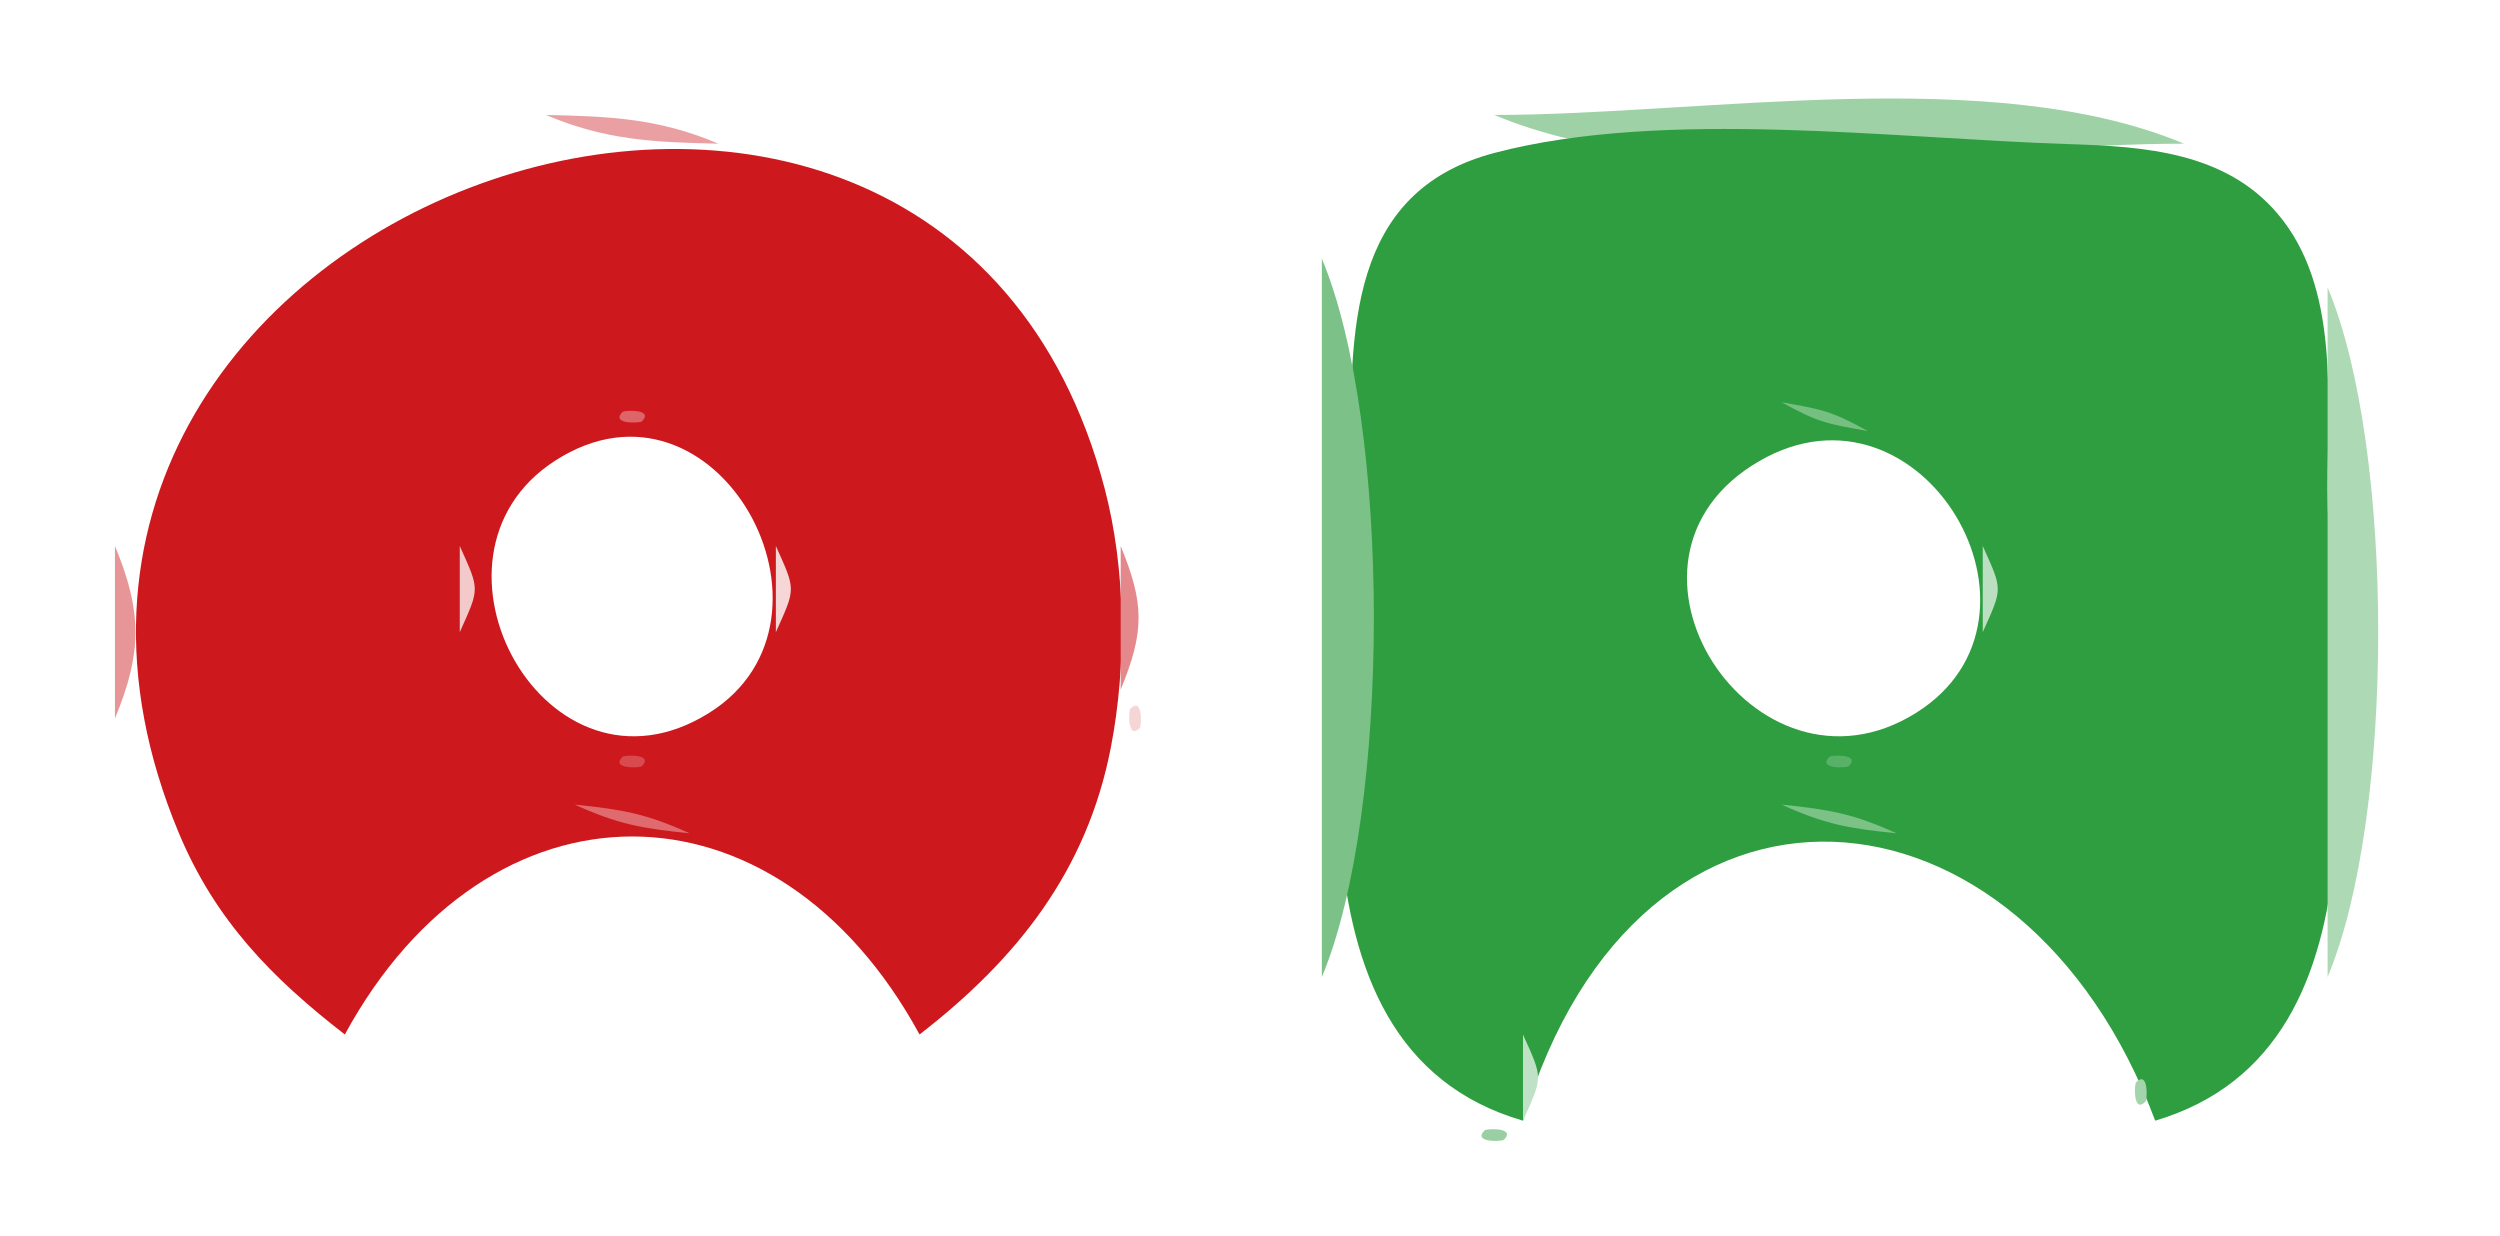<?xml version="1.0" standalone="yes"?>
<svg xmlns="http://www.w3.org/2000/svg" width="87" height="43">
<path style="fill:#ffffff; stroke:none;" d="M0 0L0 43L87 43L87 0L0 0z"/>
<path style="fill:#eaa0a2; stroke:none;" d="M19 4C21.052 4.874 22.747 4.953 25 5C22.948 4.126 21.253 4.047 19 4z"/>
<path style="fill:#9ed2a6; stroke:none;" d="M52 4C58.687 6.806 68.767 5 76 5C69.313 2.194 59.233 4 52 4z"/>
<path style="fill:#e48284; stroke:none;" d="M16 5L17 6L16 5z"/>
<path style="fill:#cd191e; stroke:none;" d="M12 36C16.998 26.813 27.002 26.813 32 36C35.374 33.388 37.827 30.319 38.66 26C39.211 23.143 39.182 19.82 38.442 17C32.56 -5.418 -2.912 7.158 6.228 28.999C7.497 32.032 9.467 34.039 12 36z"/>
<path style="fill:#e37f82; stroke:none;" d="M27 5L28 6L27 5z"/>
<path style="fill:#c9e6ce; stroke:none;" d="M49 5L50 6L49 5z"/>
<path style="fill:#2f9e41; stroke:none;" d="M53 39C57.022 25.467 70.396 26.65 75 39C83.662 36.428 81.012 24.207 81 17C80.995 13.895 81.425 9.981 79.258 7.434C77.432 5.287 74.617 5.098 72 5.015C65.918 4.824 57.92 3.772 52.019 5.318C46.869 6.667 47.009 11.621 47 16C46.985 23.429 44.074 36.41 53 39z"/>
<path style="fill:#70bc7d; stroke:none;" d="M77 5L78 6L77 5z"/>
<path style="fill:#f4cbcc; stroke:none;" d="M13 6L14 7L13 6z"/>
<path style="fill:#da565a; stroke:none;" d="M14 6L15 7L14 6z"/>
<path style="fill:#d95256; stroke:none;" d="M29 6L30 7L29 6z"/>
<path style="fill:#f3c6c7; stroke:none;" d="M30 6L31 7L30 6z"/>
<path style="fill:#a4d5ac; stroke:none;" d="M48 6L49 7L48 6z"/>
<path style="fill:#cce7d0; stroke:none;" d="M79 6L80 7L79 6z"/>
<path style="fill:#e07074; stroke:none;" d="M12 7L13 8L12 7z"/>
<path style="fill:#df6b6e; stroke:none;" d="M31 7L32 8L31 7z"/>
<path style="fill:#bee1c3; stroke:none;" d="M47 7L48 8L47 7z"/>
<path style="fill:#77bf83; stroke:none;" d="M80 8L81 9L80 8z"/>
<path style="fill:#f3c6c7; stroke:none;" d="M34 9L35 10L34 9z"/>
<path style="fill:#7cc288; stroke:none;" d="M46 9L46 34C48.413 28.25 48.413 14.75 46 9z"/>
<path style="fill:#add9b4; stroke:none;" d="M81 10L81 34C83.349 28.403 83.349 15.597 81 10z"/>
<path style="fill:#df6d70; stroke:none;" d="M7 12L8 13L7 12z"/>
<path style="fill:#dd6366; stroke:none;" d="M36 12L37 13L36 12z"/>
<path style="fill:#f3c6c7; stroke:none;" d="M6 13L7 14L6 13z"/>
<path style="fill:#f1bdbf; stroke:none;" d="M37 13L38 14L37 13z"/>
<path style="fill:#d95155; stroke:none;" d="M6 14L7 15L6 14z"/>
<path style="fill:#dd6568; stroke:none;" d="M21.667 14.333C21.222 14.778 22.278 14.722 22.333 14.667C22.778 14.222 21.722 14.278 21.667 14.333z"/>
<path style="fill:#75bf81; stroke:none;" d="M62 14C63.248 14.685 63.548 14.749 65 15C63.752 14.315 63.452 14.251 62 14z"/>
<path style="fill:#ffffff; stroke:none;" d="M19.318 16.032C14.105 19.391 19.022 28.357 24.682 24.806C29.907 21.527 24.931 12.416 19.318 16.032z"/>
<path style="fill:#f3c6c7; stroke:none;" d="M38 15L39 16L38 15z"/>
<path style="fill:#69b976; stroke:none;" d="M60 15L61 16L60 15z"/>
<path style="fill:#ffffff; stroke:none;" d="M61.229 16.043C55.253 19.498 61.052 28.336 66.682 24.806C71.986 21.479 66.875 12.779 61.229 16.043z"/>
<path style="fill:#c6e4cb; stroke:none;" d="M66 15L67 16L66 15z"/>
<path style="fill:#e27b7e; stroke:none;" d="M5 16L6 17L5 16z"/>
<path style="fill:#da5457; stroke:none;" d="M17 16L18 17L17 16z"/>
<path style="fill:#db5b5e; stroke:none;" d="M26 16L27 17L26 16z"/>
<path style="fill:#e07174; stroke:none;" d="M38 16L39 17L38 16z"/>
<path style="fill:#7dc389; stroke:none;" d="M59 16L60 17L59 16z"/>
<path style="fill:#e37d80; stroke:none;" d="M16 18L17 19L16 18z"/>
<path style="fill:#e5888b; stroke:none;" d="M27 18L28 19L27 18z"/>
<path style="fill:#a9d7b0; stroke:none;" d="M58 18L59 19L58 18z"/>
<path style="fill:#75bf81; stroke:none;" d="M69 18L70 19L69 18z"/>
<path style="fill:#e89597; stroke:none;" d="M4 19L4 25C4.951 22.715 4.951 21.285 4 19z"/>
<path style="fill:#f3c9ca; stroke:none;" d="M16 19L16 22C16.696 20.446 16.696 20.554 16 19z"/>
<path style="fill:#f6d6d6; stroke:none;" d="M27 19L27 22C27.696 20.446 27.696 20.554 27 19z"/>
<path style="fill:#e5888b; stroke:none;" d="M39 19L39 24C39.83 21.97 39.83 21.03 39 19z"/>
<path style="fill:#bbdfc1; stroke:none;" d="M69 19L69 22C69.696 20.446 69.696 20.554 69 19z"/>
<path style="fill:#e07275; stroke:none;" d="M16 22L17 23L16 22z"/>
<path style="fill:#e37d80; stroke:none;" d="M27 22L28 23L27 22z"/>
<path style="fill:#9fd2a7; stroke:none;" d="M58 22L59 23L58 22z"/>
<path style="fill:#6bba78; stroke:none;" d="M69 22L70 23L69 22z"/>
<path style="fill:#f6d5d6; stroke:none;" d="M39.333 24.667C39.278 24.722 39.222 25.778 39.667 25.333C39.722 25.278 39.778 24.222 39.333 24.667z"/>
<path style="fill:#69b976; stroke:none;" d="M59 24L60 25L59 24z"/>
<path style="fill:#eeafb0; stroke:none;" d="M19 25L20 26L19 25z"/>
<path style="fill:#efb3b5; stroke:none;" d="M24 25L25 26L24 25z"/>
<path style="fill:#c4e4c9; stroke:none;" d="M61 25L62 26L61 25z"/>
<path style="fill:#abd8b2; stroke:none;" d="M66 25L67 26L66 25z"/>
<path style="fill:#d84a4e; stroke:none;" d="M21.667 26.333C21.222 26.778 22.278 26.722 22.333 26.667C22.778 26.222 21.722 26.278 21.667 26.333z"/>
<path style="fill:#57b166; stroke:none;" d="M63.667 26.333C63.222 26.778 64.278 26.722 64.333 26.667C64.778 26.222 63.722 26.278 63.667 26.333z"/>
<path style="fill:#e07275; stroke:none;" d="M5 27L6 28L5 27z"/>
<path style="fill:#de676b; stroke:none;" d="M38 27L39 28L38 27z"/>
<path style="fill:#f2c5c7; stroke:none;" d="M5 28L6 29L5 28z"/>
<path style="fill:#df6b6e; stroke:none;" d="M20 28C21.506 28.683 22.315 28.826 24 29C22.494 28.317 21.685 28.174 20 28z"/>
<path style="fill:#f0babc; stroke:none;" d="M38 28L39 29L38 28z"/>
<path style="fill:#7cc287; stroke:none;" d="M62 28C63.506 28.683 64.315 28.826 66 29C64.494 28.317 63.685 28.174 62 28z"/>
<path style="fill:#e07074; stroke:none;" d="M17 29L18 30L17 29z"/>
<path style="fill:#e17578; stroke:none;" d="M26 29L27 30L26 29z"/>
<path style="fill:#8dca97; stroke:none;" d="M59 29L60 30L59 29z"/>
<path style="fill:#c8e6cd; stroke:none;" d="M67 29L68 30L67 29z"/>
<path style="fill:#74be80; stroke:none;" d="M68 29L69 30L68 29z"/>
<path style="fill:#f0b8b9; stroke:none;" d="M6 30L7 31L6 30z"/>
<path style="fill:#edaeb0; stroke:none;" d="M37 30L38 31L37 30z"/>
<path style="fill:#6bba78; stroke:none;" d="M57 30L58 31L57 30z"/>
<path style="fill:#dc5c5f; stroke:none;" d="M7 31L8 32L7 31z"/>
<path style="fill:#dd6265; stroke:none;" d="M14 31L15 32L14 31z"/>
<path style="fill:#df6a6d; stroke:none;" d="M29 31L30 32L29 31z"/>
<path style="fill:#da5356; stroke:none;" d="M36 31L37 32L36 31z"/>
<path style="fill:#8ac994; stroke:none;" d="M56 31L57 32L56 31z"/>
<path style="fill:#62b670; stroke:none;" d="M71 31L72 32L71 31z"/>
<path style="fill:#d94e52; stroke:none;" d="M13 32L14 33L13 32z"/>
<path style="fill:#dc5c5f; stroke:none;" d="M30 32L31 33L30 32z"/>
<path style="fill:#7bc186; stroke:none;" d="M55 32L56 33L55 32z"/>
<path style="fill:#f3c6c7; stroke:none;" d="M8 33L9 34L8 33z"/>
<path style="fill:#f1c0c1; stroke:none;" d="M35 33L36 34L35 33z"/>
<path style="fill:#f0b8b9; stroke:none;" d="M9 34L10 35L9 34z"/>
<path style="fill:#e89496; stroke:none;" d="M12 34L13 35L12 34z"/>
<path style="fill:#ea9ea0; stroke:none;" d="M31 34L32 35L31 34z"/>
<path style="fill:#eeb0b1; stroke:none;" d="M34 34L35 35L34 34z"/>
<path style="fill:#badfc0; stroke:none;" d="M46 34L47 35L46 34z"/>
<path style="fill:#bde0c3; stroke:none;" d="M54 34L55 35L54 34z"/>
<path style="fill:#8ac894; stroke:none;" d="M73 34L74 35L73 34z"/>
<path style="fill:#f2c5c7; stroke:none;" d="M10 35L11 36L10 35z"/>
<path style="fill:#f1bfc0; stroke:none;" d="M33 35L34 36L33 35z"/>
<path style="fill:#6ab977; stroke:none;" d="M80 35L81 36L80 35z"/>
<path style="fill:#add9b4; stroke:none;" d="M47 36L48 37L47 36z"/>
<path style="fill:#bfe1c5; stroke:none;" d="M53 36L53 39C53.696 37.446 53.696 37.554 53 36z"/>
<path style="fill:#8ac994; stroke:none;" d="M48 37L49 38L48 37z"/>
<path style="fill:#a3d4ab; stroke:none;" d="M74.333 37.667C74.278 37.722 74.222 38.778 74.667 38.333C74.722 38.278 74.778 37.222 74.333 37.667z"/>
<path style="fill:#b8debe; stroke:none;" d="M79 37L80 38L79 37z"/>
<path style="fill:#b1dab7; stroke:none;" d="M49 38L50 39L49 38z"/>
<path style="fill:#99cfa2; stroke:none;" d="M51.667 39.333C51.222 39.778 52.278 39.722 52.333 39.667C52.778 39.222 51.722 39.278 51.667 39.333z"/>
<path style="fill:#a0d2a8; stroke:none;" d="M75 39L76 40L75 39z"/>
</svg>
